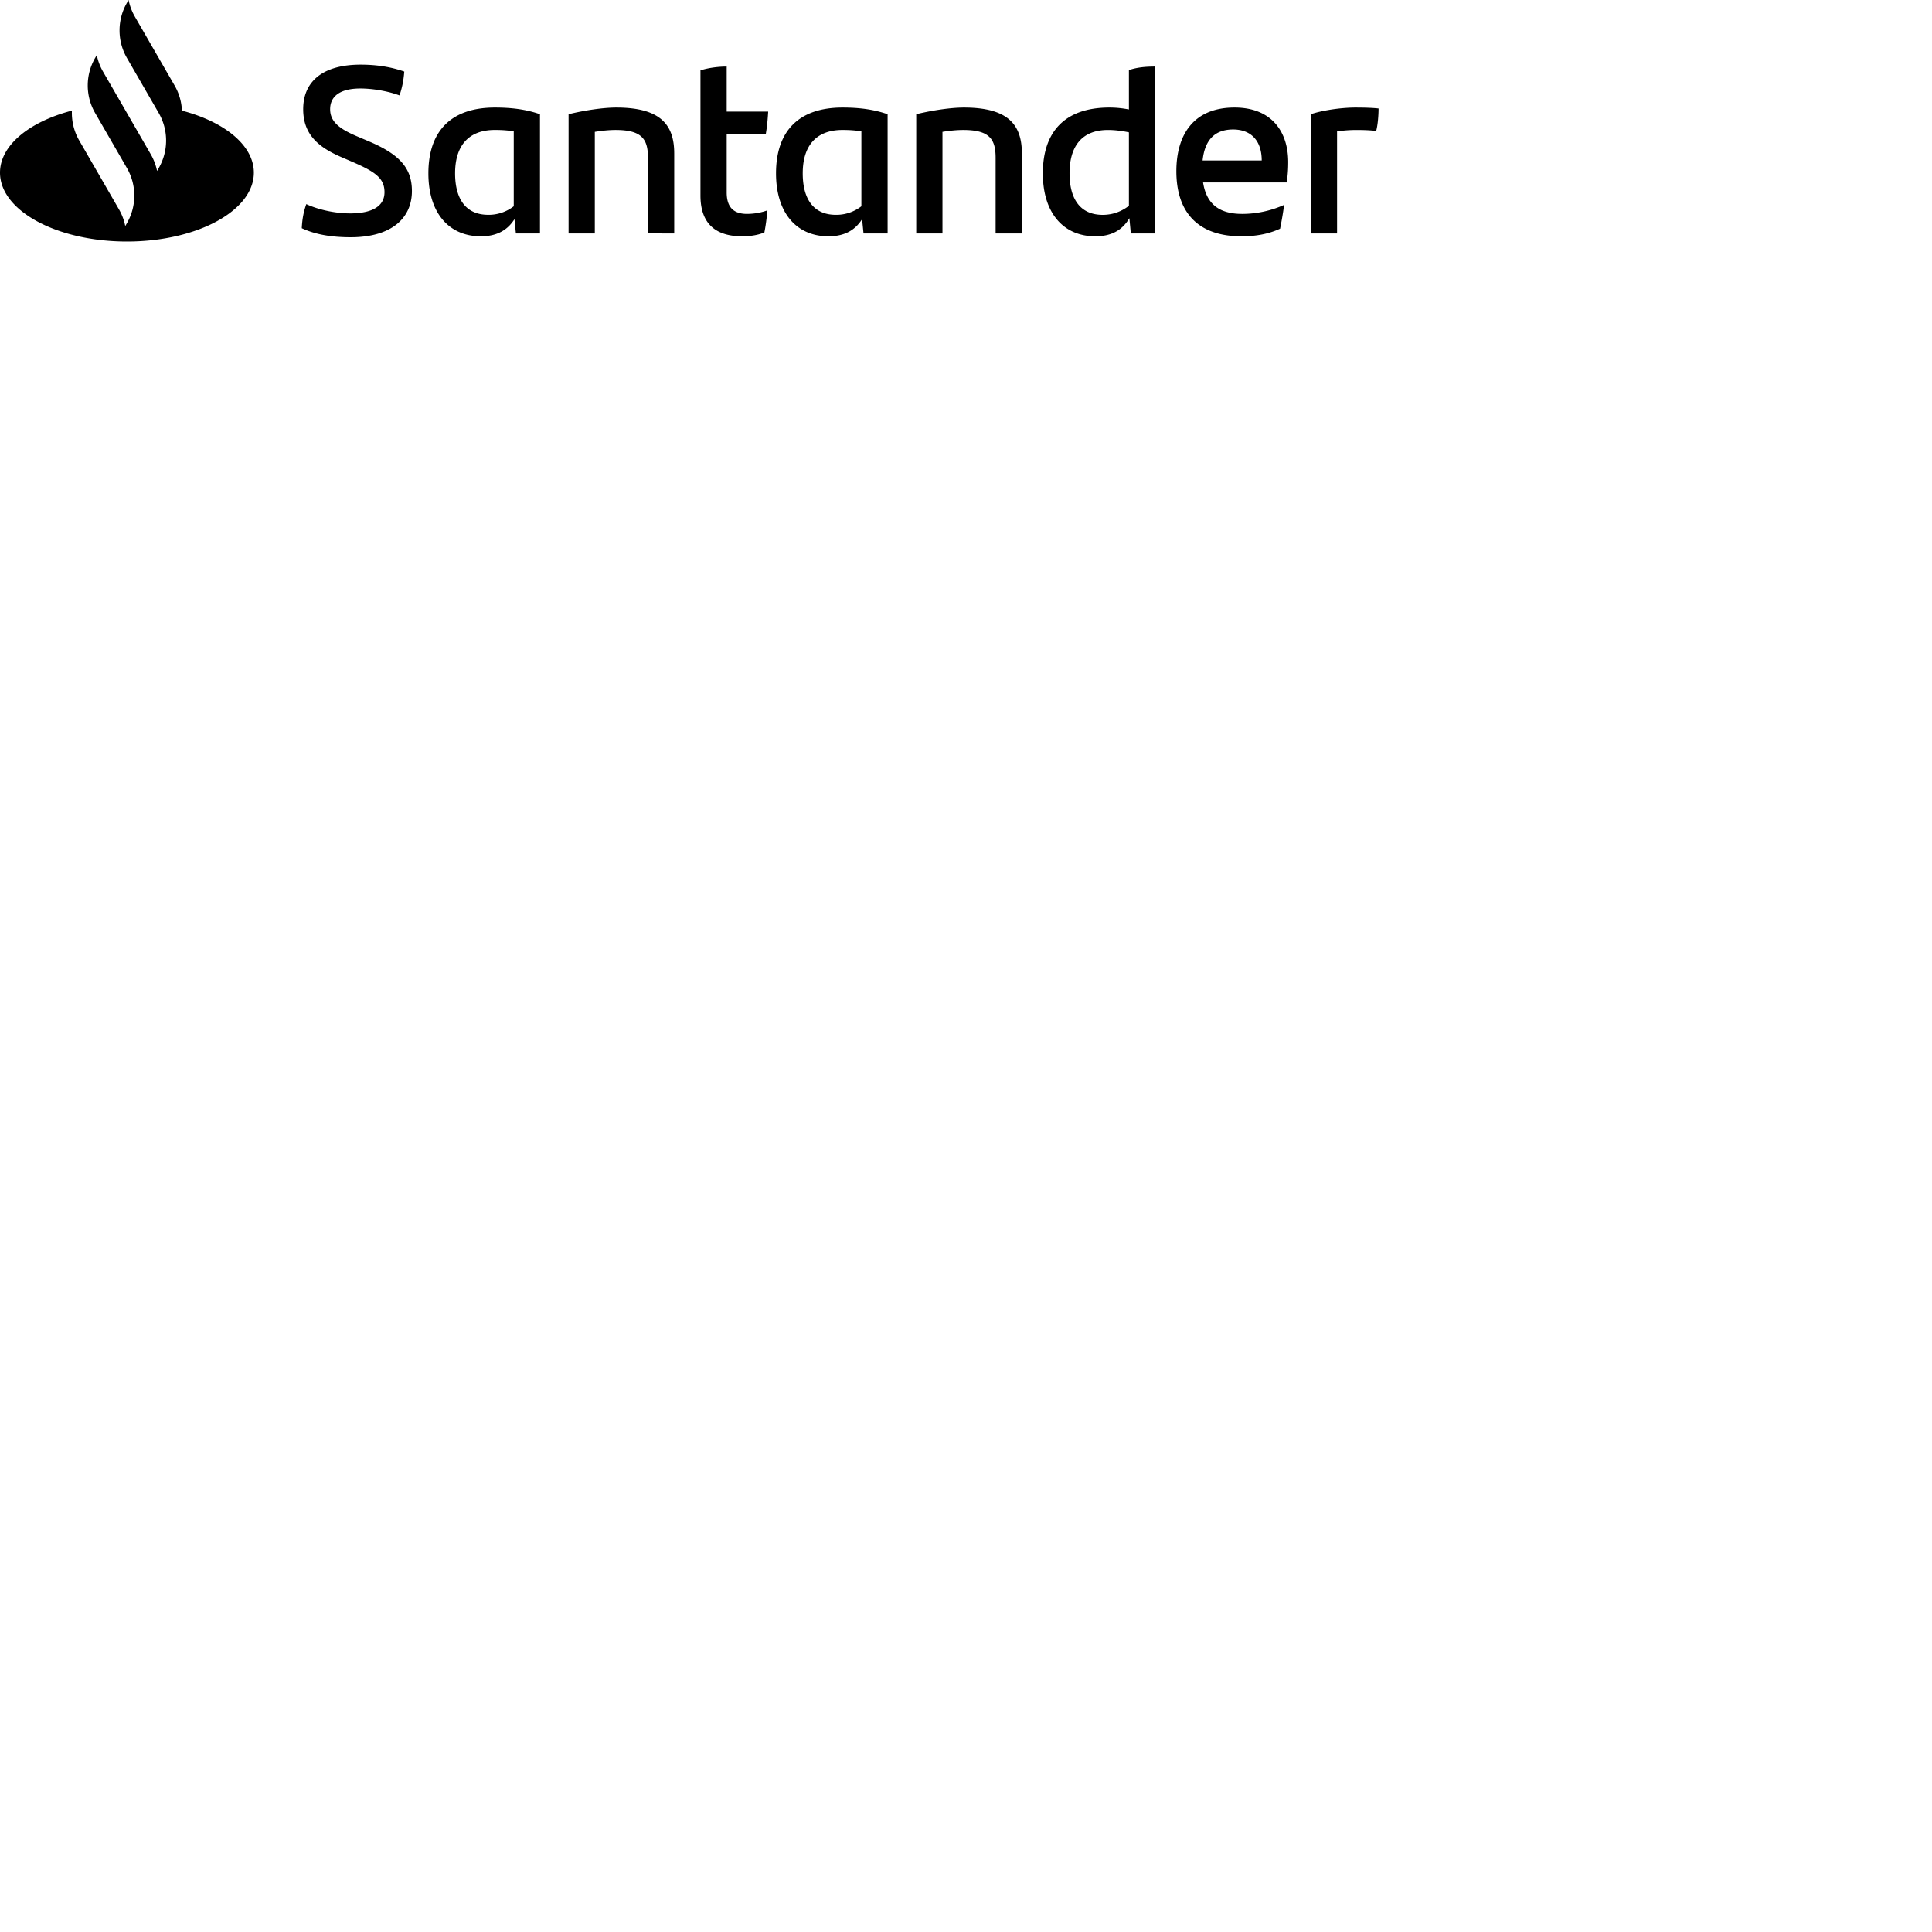<svg aria-label="Santander Logo" class="SantanderLogo_logo__A4gQK SantanderLogo_red___NVg6" fill="currentColor" role="img" viewbox="0 0 183 32" xmlns="http://www.w3.org/2000/svg" width="256" height="256"><path d="M24.107 14.66a7.26 7.26 0 0 0-.97-3.331l-5.266-9.123A7.3 7.3 0 0 1 17.038 0l-.22.38a7.3 7.3 0 0 0 0 7.298l4.214 7.297a7.3 7.3 0 0 1 0 7.298l-.22.38a7.3 7.3 0 0 0-.833-2.206l-3.857-6.681L13.658 9.5a7.3 7.3 0 0 1-.833-2.206l-.22.38a7.3 7.3 0 0 0-.013 7.276l4.227 7.32a7.3 7.3 0 0 1 0 7.297l-.22.38a7.3 7.3 0 0 0-.833-2.206L10.5 18.62a7.3 7.3 0 0 1-.97-3.964C3.893 16.129 0 19.255 0 22.877 0 27.915 7.53 32 16.819 32s16.818-4.083 16.818-9.123c0-3.617-3.89-6.744-9.53-8.217m15.88 15.575c.063-1.295.253-2.18.6-3.192 1.77.822 4.043 1.232 5.781 1.232 2.939 0 4.58-.947 4.58-2.81 0-1.833-1.2-2.686-4.17-3.98l-1.61-.695c-2.97-1.295-4.993-2.97-4.993-6.319 0-3.601 2.495-5.908 7.613-5.908 2.054 0 3.98.284 5.781.916-.094 1.263-.316 2.244-.631 3.16-1.707-.631-3.727-.916-5.181-.916-2.748 0-4.011 1.075-4.011 2.748 0 1.644 1.231 2.592 3.442 3.54l1.707.725c4.011 1.707 5.687 3.507 5.687 6.572 0 3.632-2.749 6.128-8.12 6.128-2.589 0-4.705-.379-6.475-1.201m31.563-15.1v15.797H68.36l-.19-1.895c-.885 1.39-2.245 2.273-4.456 2.273-4.17 0-6.95-3.032-6.95-8.34 0-5.562 2.97-8.72 8.814-8.72 2.276 0 4.141.253 5.973.884m-3.476 12.193v-9.92c-.725-.126-1.516-.19-2.495-.19-3.601 0-5.277 2.21-5.277 5.749 0 3.223 1.295 5.496 4.392 5.496a5.42 5.42 0 0 0 3.38-1.135m21.263-7.013v10.614H85.86V20.915c0-2.495-.822-3.695-4.296-3.695-.821 0-1.8.094-2.748.253v13.459H75.34V15.134c2.21-.537 4.643-.884 6.319-.884 5.814 0 7.678 2.242 7.678 6.065m9.638 8.025c1.01 0 1.959-.19 2.716-.475-.094.948-.221 2.023-.41 2.939-.947.379-1.957.506-2.938.506-3.38 0-5.528-1.548-5.528-5.402V9.322c1.075-.347 2.401-.506 3.476-.506v5.971h5.497c-.063 1.075-.157 2.054-.316 2.97h-5.18v7.74c-.003 2.052 1.007 2.843 2.683 2.843m18.639-13.206v15.798h-3.192l-.19-1.895c-.885 1.39-2.244 2.273-4.455 2.273-4.171 0-6.95-3.032-6.95-8.34 0-5.562 2.97-8.72 8.814-8.72 2.277 0 4.141.253 5.973.884m-3.476 12.194v-9.92c-.726-.126-1.516-.19-2.495-.19-3.602 0-5.277 2.21-5.277 5.749 0 3.223 1.294 5.496 4.392 5.496a5.4 5.4 0 0 0 3.38-1.135m21.265-7.013v10.614h-3.477V20.915c0-2.495-.822-3.695-4.296-3.695-.822 0-1.8.094-2.748.253v13.459h-3.476V15.134c2.211-.537 4.643-.884 6.319-.884 5.812 0 7.678 2.242 7.678 6.065m17.629-11.5v22.117h-3.192l-.19-2.023c-.885 1.485-2.244 2.401-4.518 2.401-4.17 0-6.95-3.032-6.95-8.34 0-5.562 2.97-8.72 8.814-8.72.916 0 1.769.094 2.591.253V9.288c1.075-.378 2.307-.472 3.445-.472m-3.445 18.45v-9.73c-.916-.19-1.863-.315-2.779-.315-3.443 0-5.087 2.148-5.087 5.75 0 3.222 1.295 5.496 4.392 5.496 1.389 0 2.527-.475 3.474-1.2m20.915-3.095h-11.089c.441 2.81 2.085 4.17 5.181 4.17 1.895 0 3.823-.41 5.561-1.2a46 46 0 0 1-.537 3.158c-1.579.725-3.255 1.01-5.118 1.01-5.813 0-8.626-3.223-8.626-8.626 0-4.708 2.18-8.435 7.71-8.435 4.961 0 7.109 3.255 7.109 7.235 0 .98-.063 1.772-.191 2.688m-11.152-2.908h7.835c0-2.591-1.391-4.107-3.792-4.107-2.463 0-3.758 1.422-4.043 4.107m23.317-6.887c0 1.044-.126 2.307-.316 2.97-.822-.094-1.642-.125-2.623-.125q-1.28-.001-2.558.19v13.522h-3.476V15.134c1.485-.506 3.98-.884 5.94-.884 1.075 0 2.276.031 3.033.125"></path></svg>